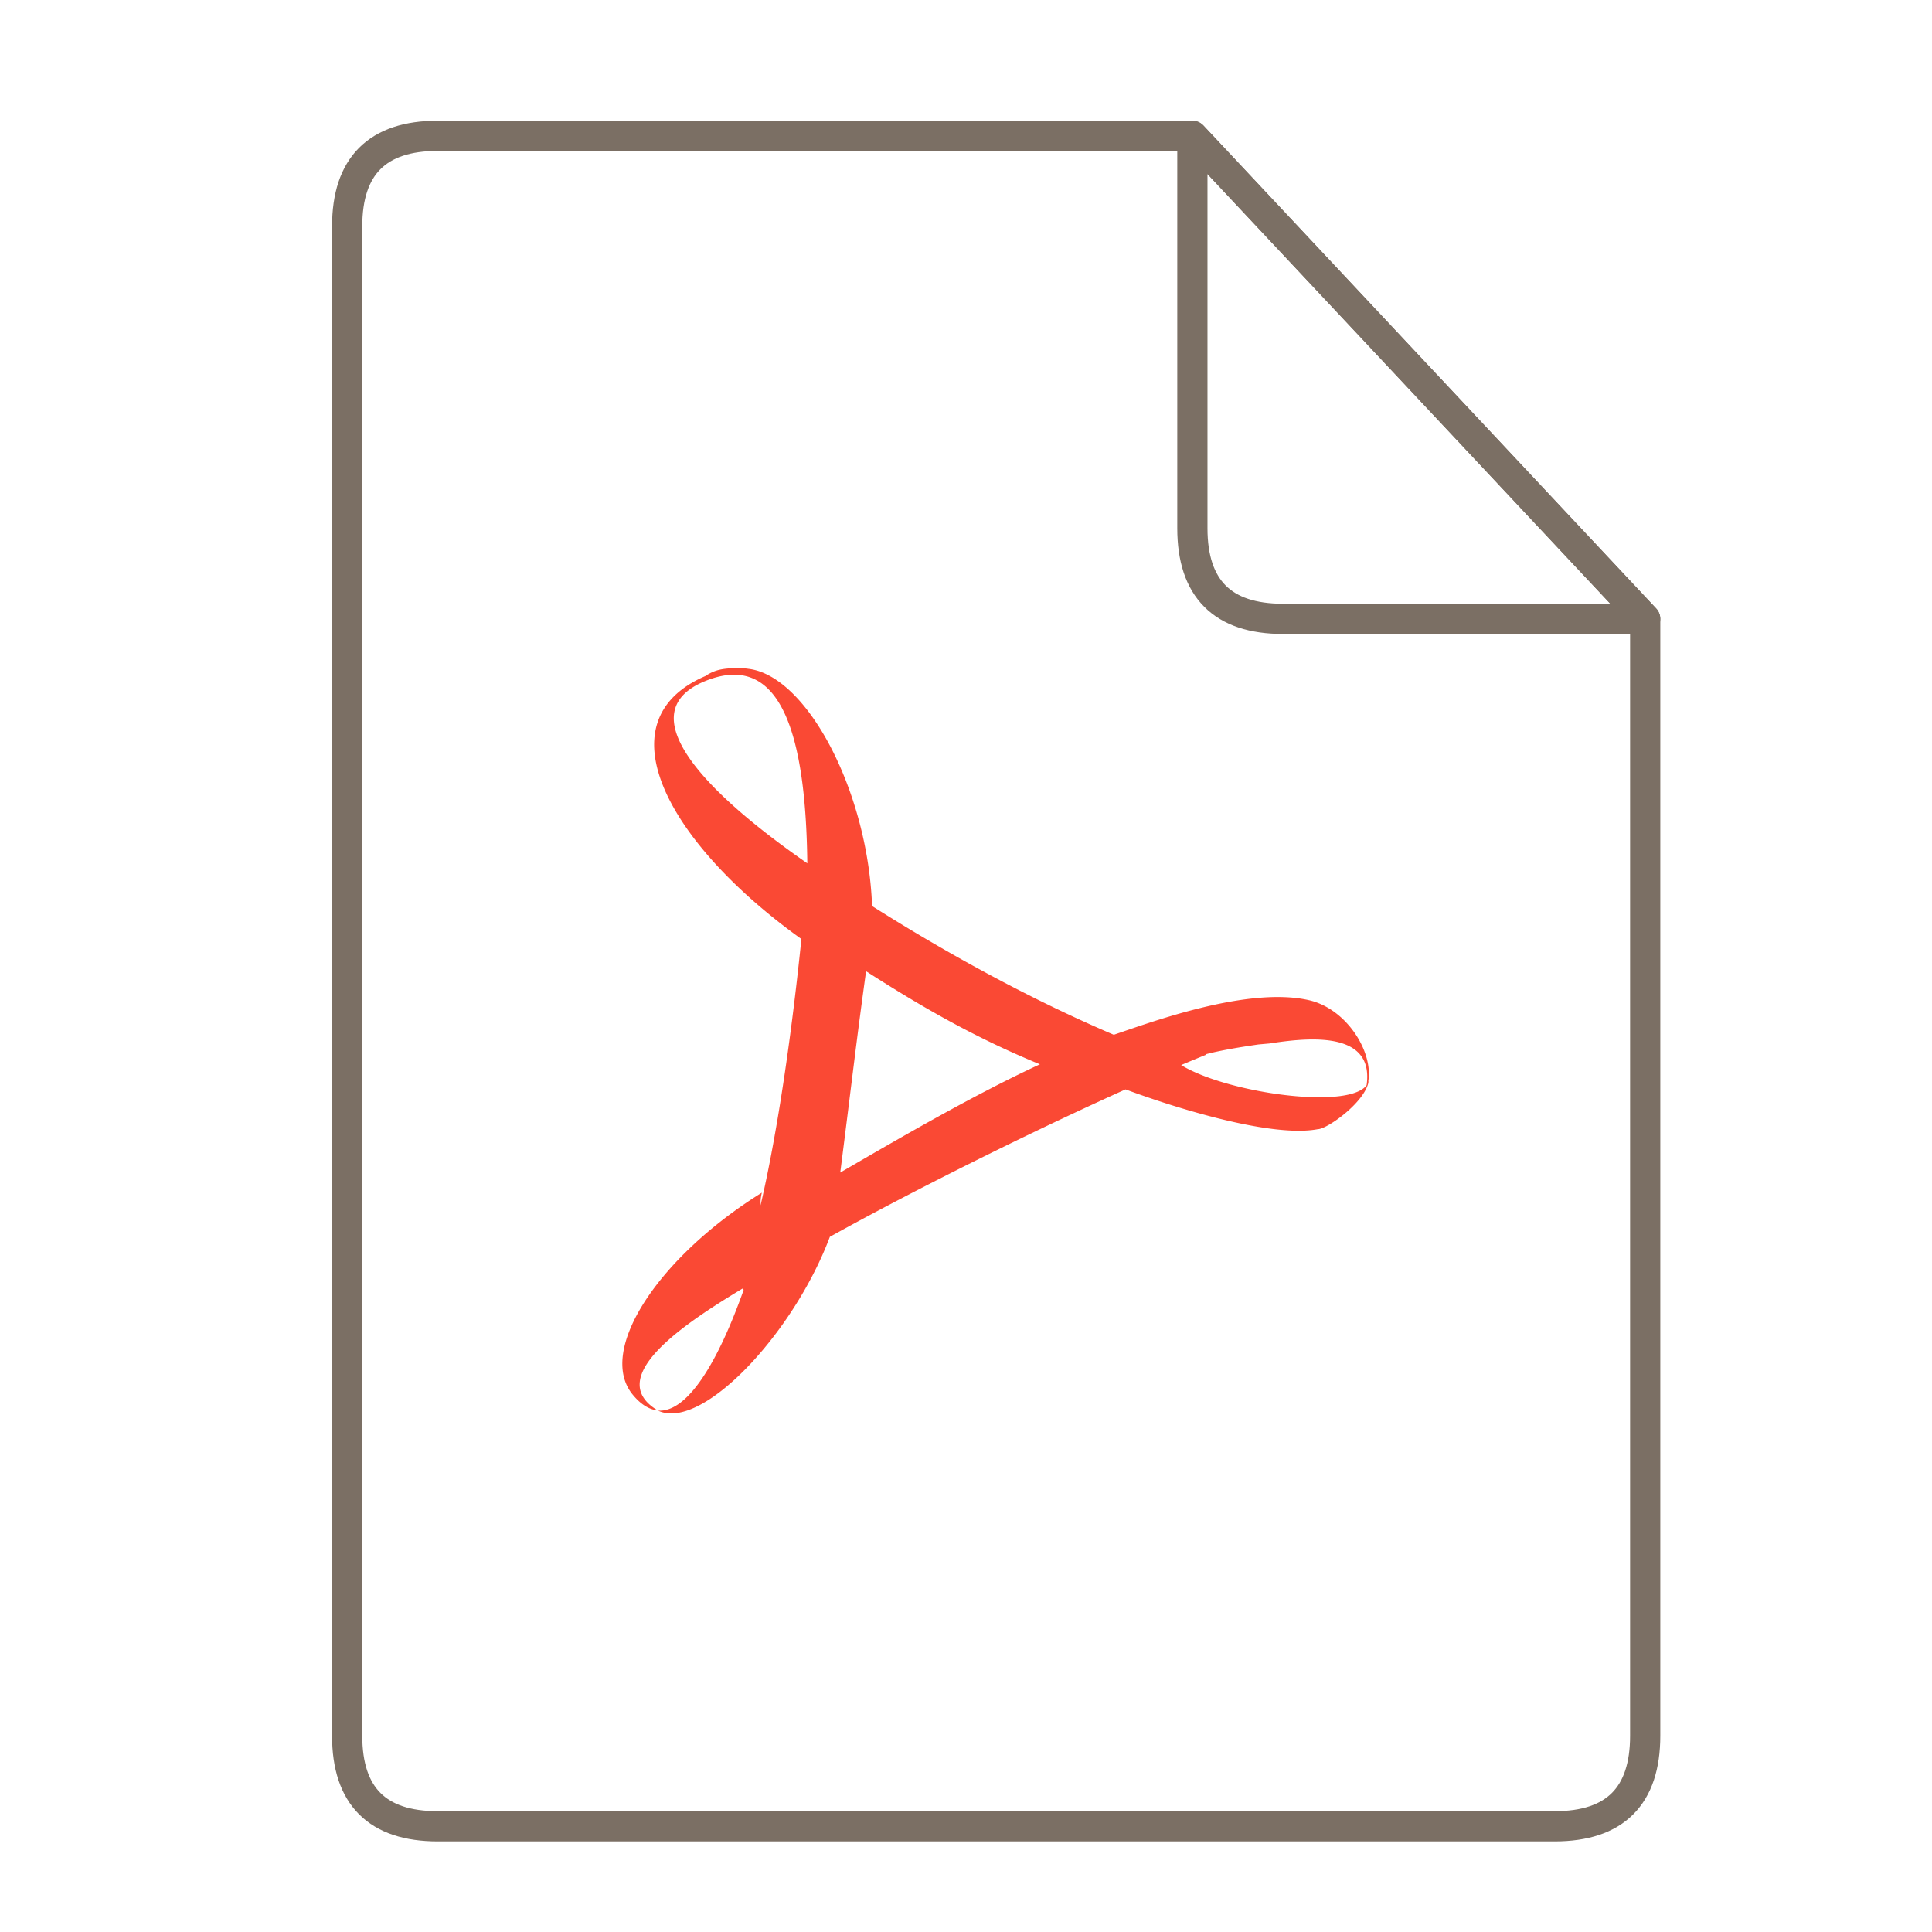 <svg xmlns="http://www.w3.org/2000/svg" height="64" width="64">
    <g fill="none" stroke="#7B6F64" stroke-width=".768" stroke-linecap="round" stroke-linejoin="round">
        <path d="M10.454 2.638c-1.535 0-2.302.768-2.302 2.303v38.372c0 1.535.767 2.302 2.302 2.302H38.85c1.535 0 2.302-.767 2.302-2.302V14.918L29.64 2.638z" transform="matrix(1.303 0 0 1.303 .878 1.062)"/>
        <path d="M29.64 2.638l11.512 12.28h-9.21c-1.534 0-2.302-.768-2.302-2.303z" transform="matrix(1.303 0 0 1.303 .878 1.062)"/>
    </g>
    <g transform="scale(1.5 1.5) translate(11 12)" id="g2522">     <path d="M5.3 2.75c-.222.016-.46 0-.722.18-2.344 1.007-.773 3.77 2.215 5.875.016-.399.184-1.262.18-1.64-2.551-1.743-4.04-3.442-2.414-4.118 1.71-.707 2.242 1.23 2.27 4.043.16.164 1.265.894 1.433 1.012-.063-2.563-1.426-5.184-2.739-5.332-.07-.012-.148-.012-.222-.012m2.386 4.46l-.535-.206-.441.297-.086.937.555.426.234.312c1.719 1.137 3.184 2.016 5.11 2.739l1.203.18h.789c.73-.43.293-.594 2.941-.926l-2.98.234c-2.305-.895-4.653-2.172-6.79-3.57m5.254 3.734c.344 0 3.036-.234 4.106-.332 1.062-.168 2.363-.215 2.117 1.02.281-.66-.36-1.778-1.266-1.977-1.406-.313-3.636.547-4.437.812m1.293.34c-.418.164-1.375.285-1.824.434.636.332 3.847 1.515 5.172 1.265.214 0 1.109-.64 1.128-1.105-.066.844-3.992.215-4.476-.61m.871.016c-.344-.164-1.953-.156-2.309-.289-2.02.703-4.73 2.36-6.671 3.473l-.563.168c-.11.77-.582 1.035-1.016 1.535l.657.66.515-.844c2.274-1.367 6.766-3.582 9.387-4.644M6.238 15.94a23.71 23.71 0 0 0-.797.496C4.86 18.09 4.18 19.2 3.531 19.152c1.004.48 3.16-1.879 3.887-4.097m-3.887 4.097c-1.527-.906 1.707-2.558 2.434-3.043.164-.46-.285-1.226-.14-1.77-2.282 1.419-3.634 3.473-2.864 4.446.184.23.379.348.57.363m2.223-3.457c.105-.425 1.516-1.394 1.77-1.543.343-2.68.359-2.945.648-5.03C8 8.952 6.934 8.12 6.77 8.007c-.207 2.226-.59 5.246-1.137 7.262" fill="#FA4934"/>
    </g>
</svg>
